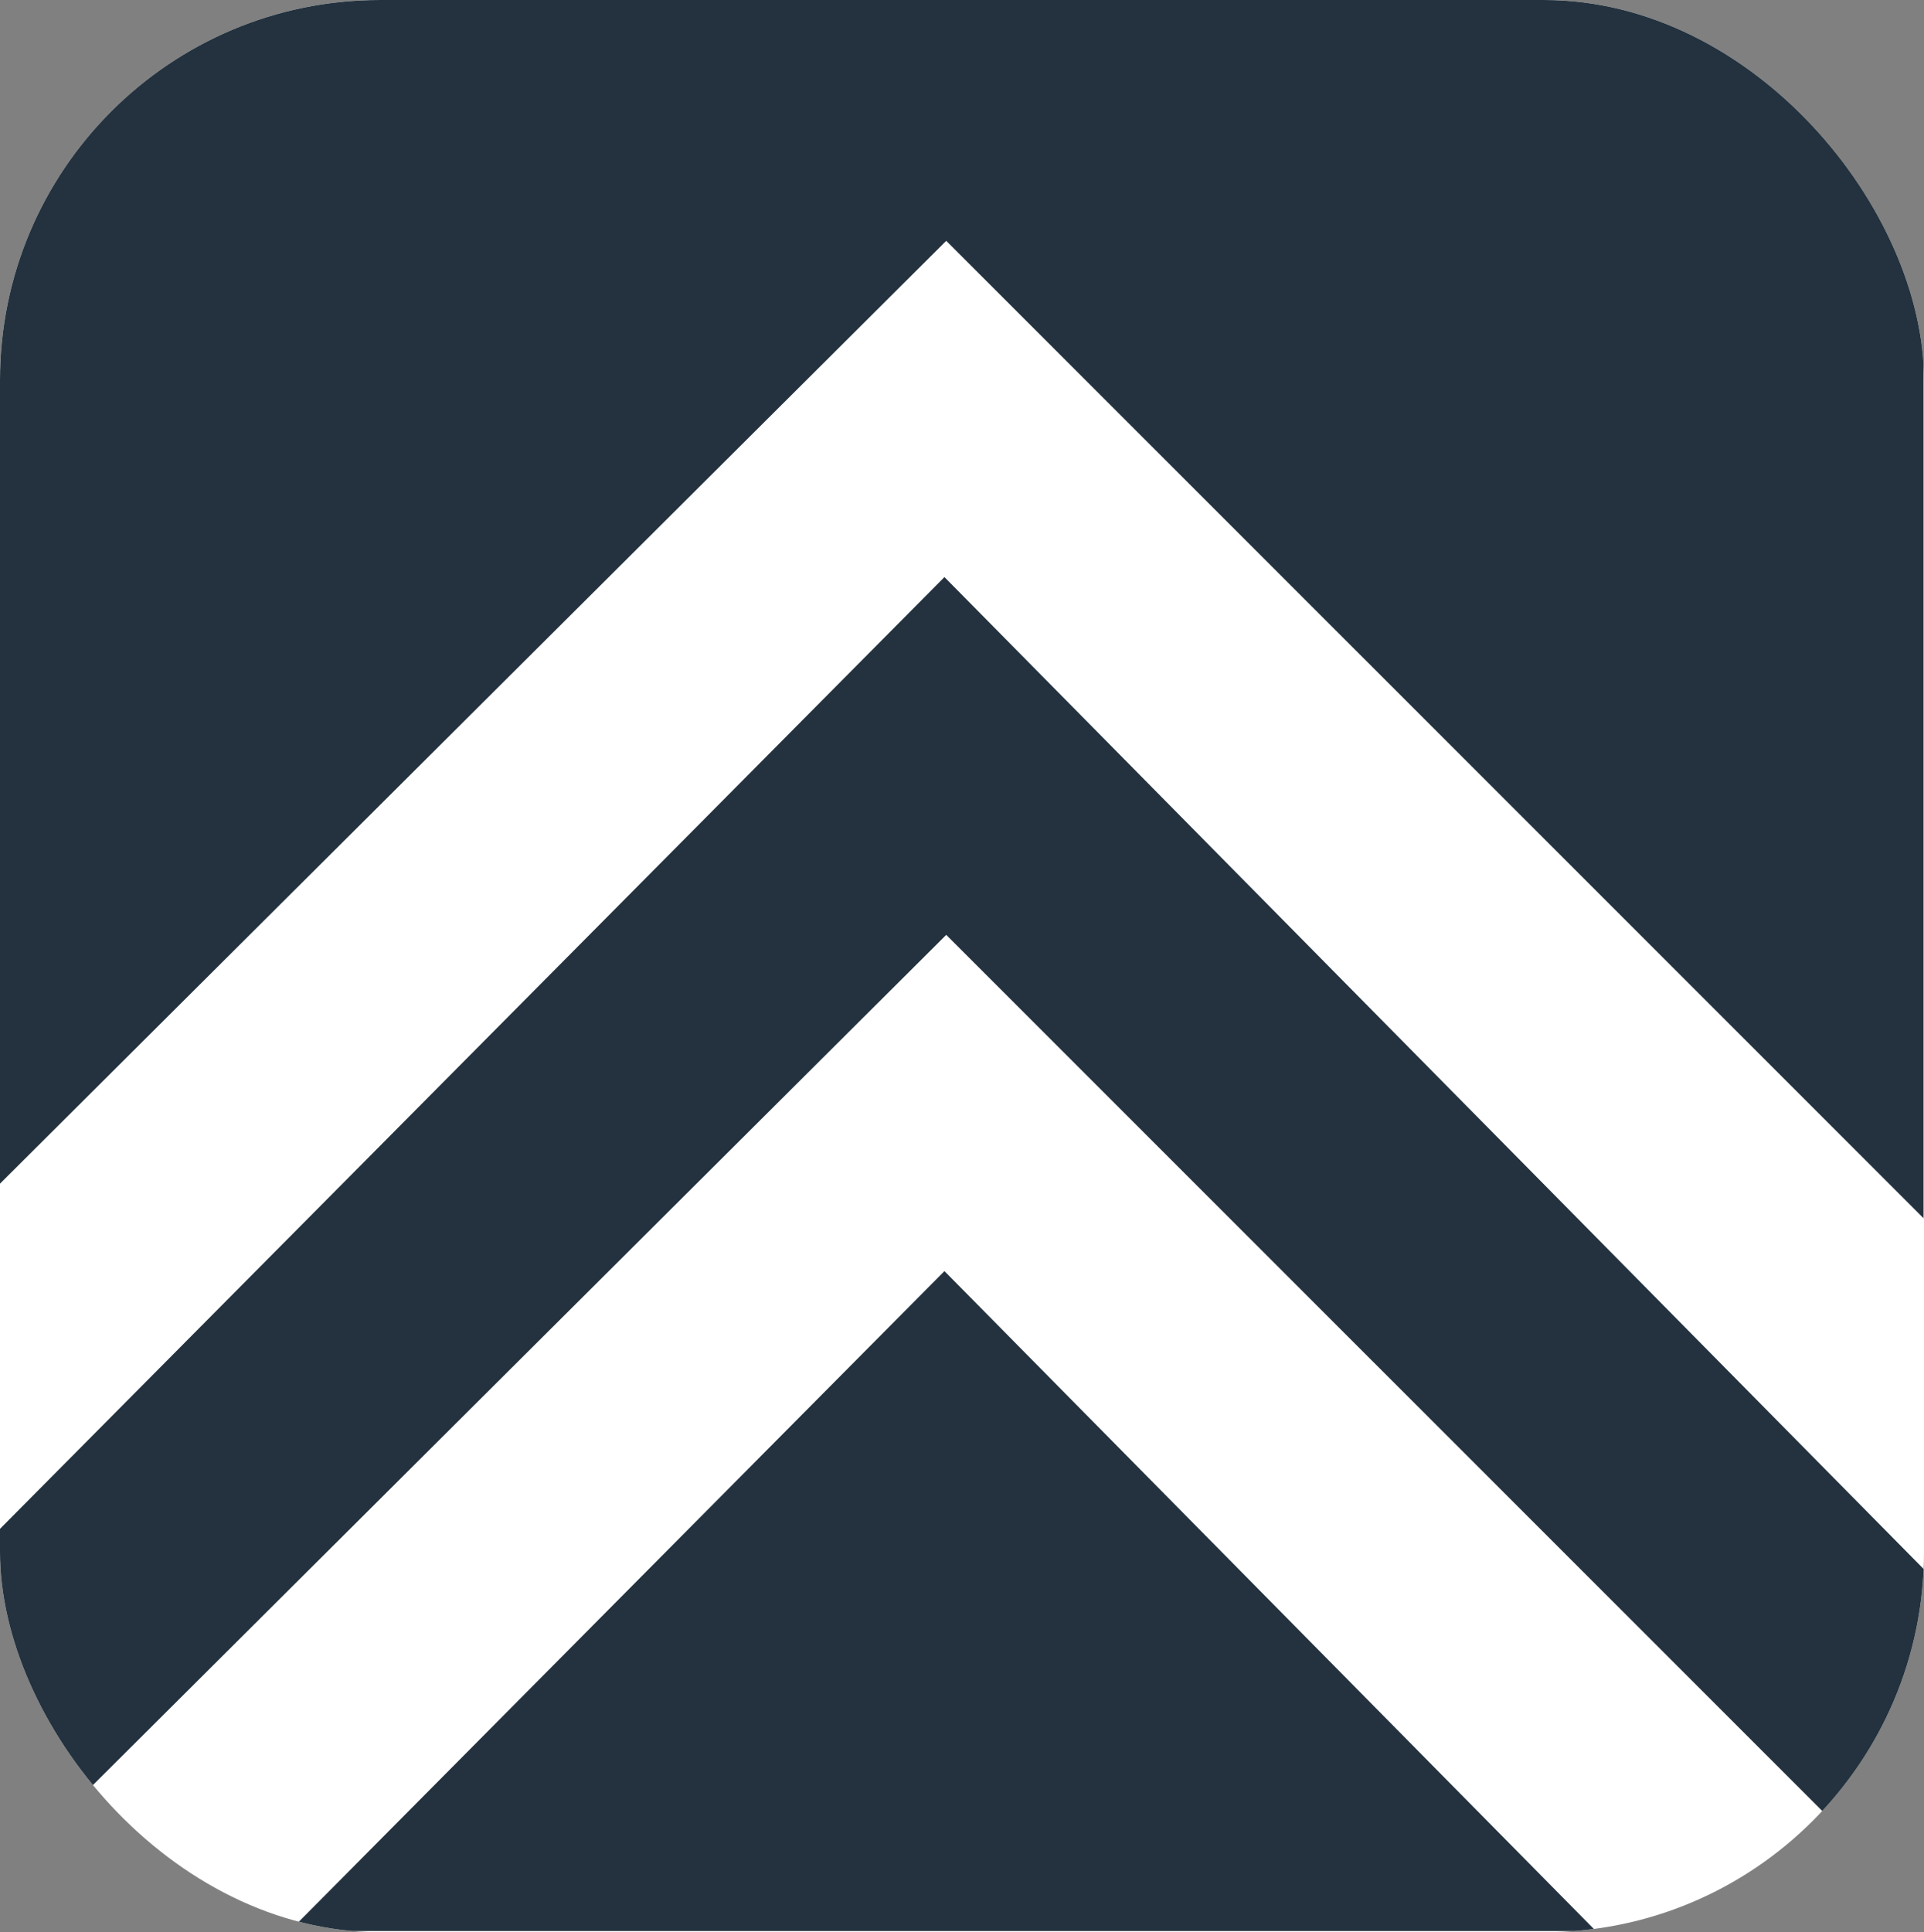<svg width="243" height="244" viewBox="0 0 243 244" fill="none" xmlns="http://www.w3.org/2000/svg">
<rect x="0" y="0" width="243" height="244" fill="#808080" stroke="none"/>
<g clip-path="url(#clip0_283_14)">
<rect width="243" height="244" rx="48" fill="white"/>
<path fill-rule="evenodd" clip-rule="evenodd" d="M0 0H242.943V153.838L119.509 30.413L0 149.469V0ZM242.943 198.121V241.48L119.509 118.055L0 237.111V193.061L119.283 72.873L242.943 198.121ZM201.563 243.852H36.574L119.283 160.515L201.563 243.852Z" fill="#23323E"/>
</g>
<defs>
<clipPath id="clip0_283_14">
<rect width="243" height="244" rx="48" fill="white"/>
</clipPath>
</defs>
</svg>
